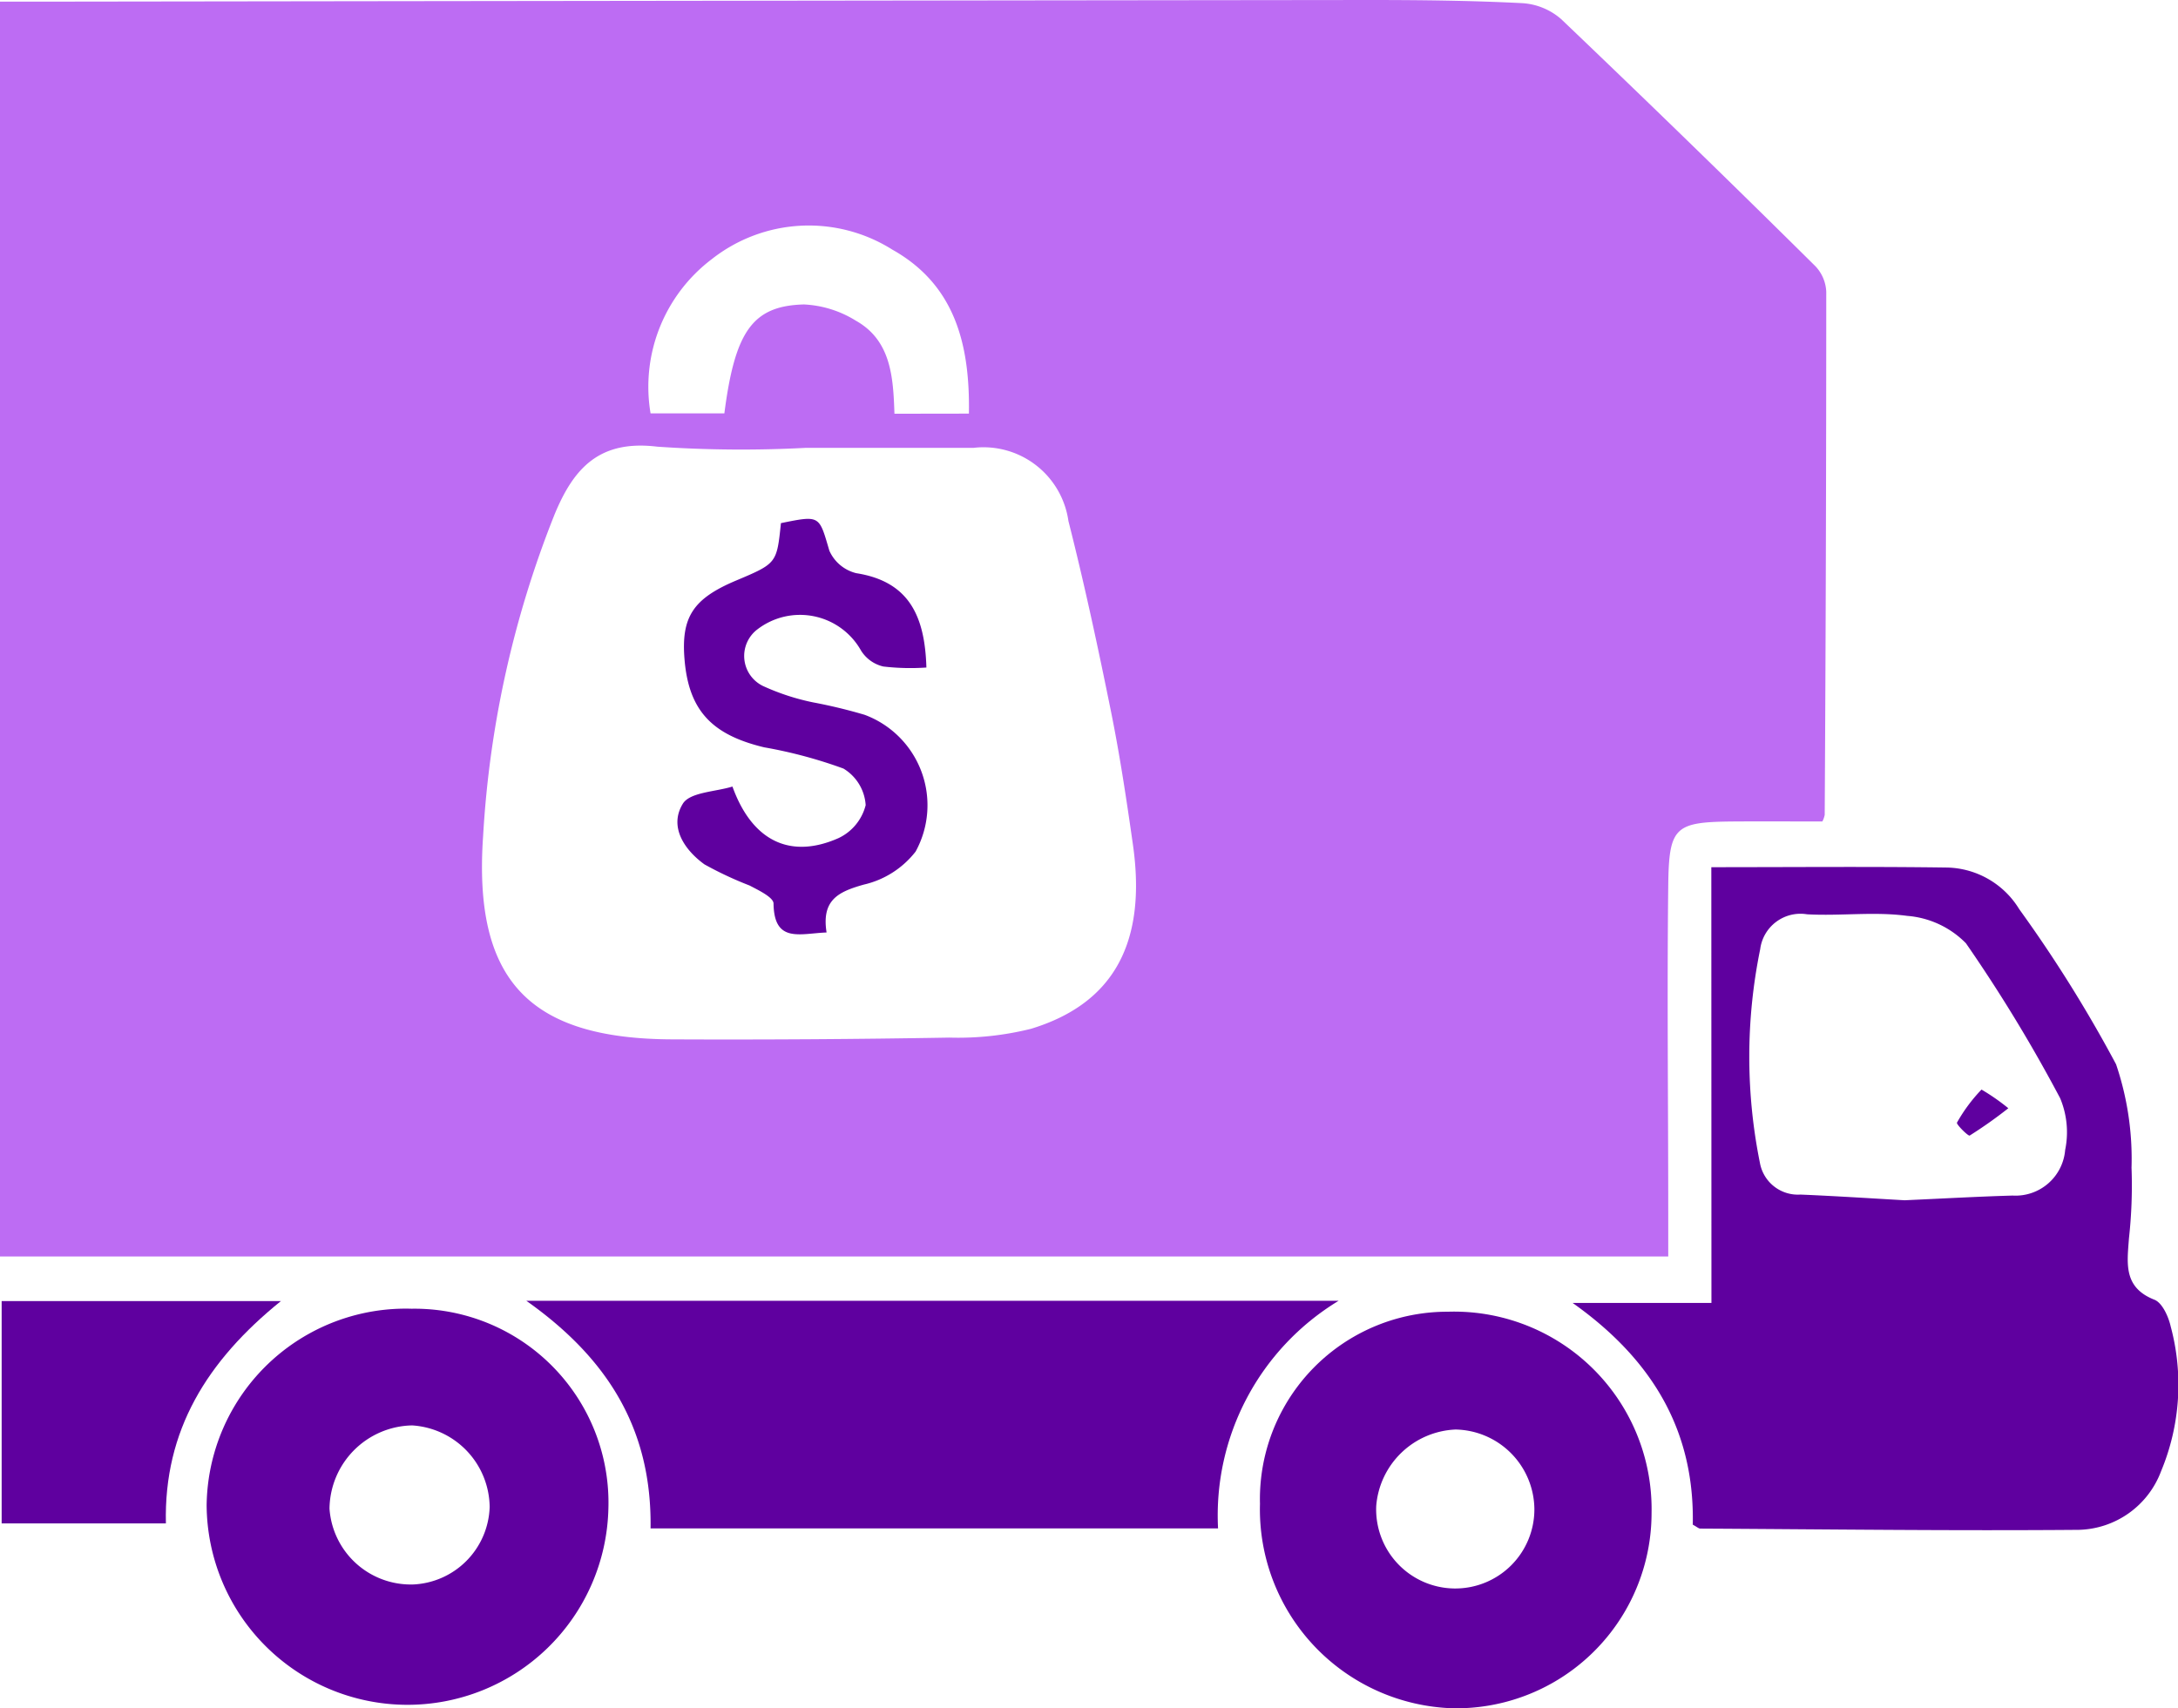 <svg id="Group_29" data-name="Group 29" xmlns="http://www.w3.org/2000/svg" xmlns:xlink="http://www.w3.org/1999/xlink" width="79.009" height="61.979" viewBox="0 0 79.009 61.979">
  <defs>
    <clipPath id="clip-path">
      <rect id="Rectangle_49" data-name="Rectangle 49" width="79.009" height="61.979" fill="none"/>
    </clipPath>
  </defs>
  <g id="Group_28" data-name="Group 28" clip-path="url(#clip-path)">
    <path id="Path_146" data-name="Path 146" d="M0,.06H1.184Q25.422.027,49.659,0c1.858,0,3.718.02,5.574.115a2.366,2.366,0,0,1,1.4.579q4.653,4.439,9.222,8.965a1.437,1.437,0,0,1,.394.924q0,9.493-.056,18.985a.907.907,0,0,1-.085.239c-1.043,0-2.1-.006-3.156,0-2.195.015-2.41.16-2.435,2.334-.045,3.932,0,7.864,0,11.8,0,.525,0,1.05,0,1.65H0ZM29.2,16.252a44.512,44.512,0,0,1-5.353-.044c-2.084-.254-3.029.75-3.736,2.475a37.2,37.2,0,0,0-2.586,11.658c-.358,5.2,1.638,7.349,6.843,7.372q5.034.023,10.069-.064a10.9,10.9,0,0,0,2.963-.319c3.006-.914,4.2-3.132,3.7-6.667-.231-1.625-.475-3.251-.8-4.858-.467-2.309-.962-4.615-1.542-6.9a3.112,3.112,0,0,0-3.448-2.654l-6.108,0m5.946-1.243c.042-2.523-.513-4.678-2.776-5.949a5.685,5.685,0,0,0-6.551.344A5.807,5.807,0,0,0,23.6,15h2.677c.384-2.976,1.022-3.906,2.89-3.953a3.913,3.913,0,0,1,1.88.589c1.284.721,1.356,2.064,1.4,3.376Z" transform="translate(0 0)" fill="#bd6cf3"/>
    <path id="Path_147" data-name="Path 147" d="M270.888,146.619c3.01,0,5.79-.026,8.57.013a3.147,3.147,0,0,1,2.6,1.511,48.819,48.819,0,0,1,3.512,5.627,10.681,10.681,0,0,1,.561,3.755,17.483,17.483,0,0,1-.094,2.57c-.065.9-.207,1.773.924,2.218.285.112.51.611.591.97a8.149,8.149,0,0,1-.349,5.253,3.273,3.273,0,0,1-2.988,2.127c-4.575.038-9.15-.02-13.726-.045-.062,0-.123-.062-.274-.143.067-3.308-1.368-5.927-4.36-8.046h5.037Zm7,12.086c1.432-.064,2.679-.135,3.927-.171a1.807,1.807,0,0,0,1.909-1.656,3.194,3.194,0,0,0-.181-1.874,55.1,55.1,0,0,0-3.419-5.625,3.352,3.352,0,0,0-2.134-.994c-1.19-.162-2.422.011-3.63-.057a1.474,1.474,0,0,0-1.7,1.27,19.438,19.438,0,0,0-.008,7.757,1.4,1.4,0,0,0,1.467,1.143c1.318.055,2.635.142,3.773.206" transform="translate(-208.808 -115.153)" fill="#5f009f"/>
    <path id="Path_148" data-name="Path 148" d="M93.488,228.23c.051-3.6-1.549-6.168-4.508-8.26h29.47a9.106,9.106,0,0,0-4.376,8.26Z" transform="translate(-69.888 -172.772)" fill="#5f009f"/>
    <path id="Path_149" data-name="Path 149" d="M42.373,221.313a7.038,7.038,0,0,1,7.136,7.247,7.288,7.288,0,0,1-14.574-.113,7.224,7.224,0,0,1,7.438-7.134m.018,10.007a2.908,2.908,0,0,0,2.811-2.812,3,3,0,0,0-2.81-2.961,3.056,3.056,0,0,0-3,3.021,2.956,2.956,0,0,0,3,2.751" transform="translate(-27.439 -173.826)" fill="#5f009f"/>
    <path id="Path_150" data-name="Path 150" d="M219.886,221.8a7.166,7.166,0,0,1,7.337,7.3,7.088,7.088,0,0,1-7.194,7.091,7.22,7.22,0,0,1-7.011-7.415,6.8,6.8,0,0,1,6.868-6.974m3.086,7.149a2.915,2.915,0,0,0-2.856-2.875,3.016,3.016,0,0,0-2.881,2.769,2.87,2.87,0,1,0,5.737.105" transform="translate(-167.311 -174.206)" fill="#5f009f"/>
    <path id="Path_151" data-name="Path 151" d="M.281,220.022H10.412c-2.685,2.169-4.251,4.7-4.173,8.067H.281Z" transform="translate(-0.221 -172.813)" fill="#5f009f"/>
    <path id="Path_152" data-name="Path 152" d="M119.938,102.728c-.963.036-1.9.4-1.921-1.049,0-.225-.541-.483-.869-.655a13.1,13.1,0,0,1-1.637-.767c-.735-.532-1.293-1.372-.785-2.2.258-.422,1.187-.433,1.8-.624.717,1.989,2.108,2.639,3.841,1.874a1.812,1.812,0,0,0,.992-1.2,1.673,1.673,0,0,0-.805-1.326,16.84,16.84,0,0,0-2.875-.771c-1.924-.46-2.742-1.36-2.892-3.2-.124-1.527.312-2.194,1.865-2.849,1.482-.625,1.482-.625,1.633-2.086,1.434-.292,1.38-.277,1.757,1a1.442,1.442,0,0,0,.976.816c1.909.3,2.489,1.547,2.544,3.423A8.414,8.414,0,0,1,122,93.077a1.293,1.293,0,0,1-.812-.583,2.538,2.538,0,0,0-3.752-.768,1.211,1.211,0,0,0,.2,2.059,8.382,8.382,0,0,0,1.816.594,18.865,18.865,0,0,1,1.867.45,3.5,3.5,0,0,1,1.852,4.963,3.322,3.322,0,0,1-1.885,1.2c-.908.257-1.535.549-1.345,1.736" transform="translate(-89.956 -68.893)" fill="#5f009f"/>
    <path id="Path_153" data-name="Path 153" d="M332.705,184.92a16.013,16.013,0,0,1-1.4.99c-.054.031-.495-.411-.462-.468a5.892,5.892,0,0,1,.89-1.2,7.723,7.723,0,0,1,.975.679" transform="translate(-259.852 -144.707)" fill="#5f009f"/>
  </g>
</svg>
